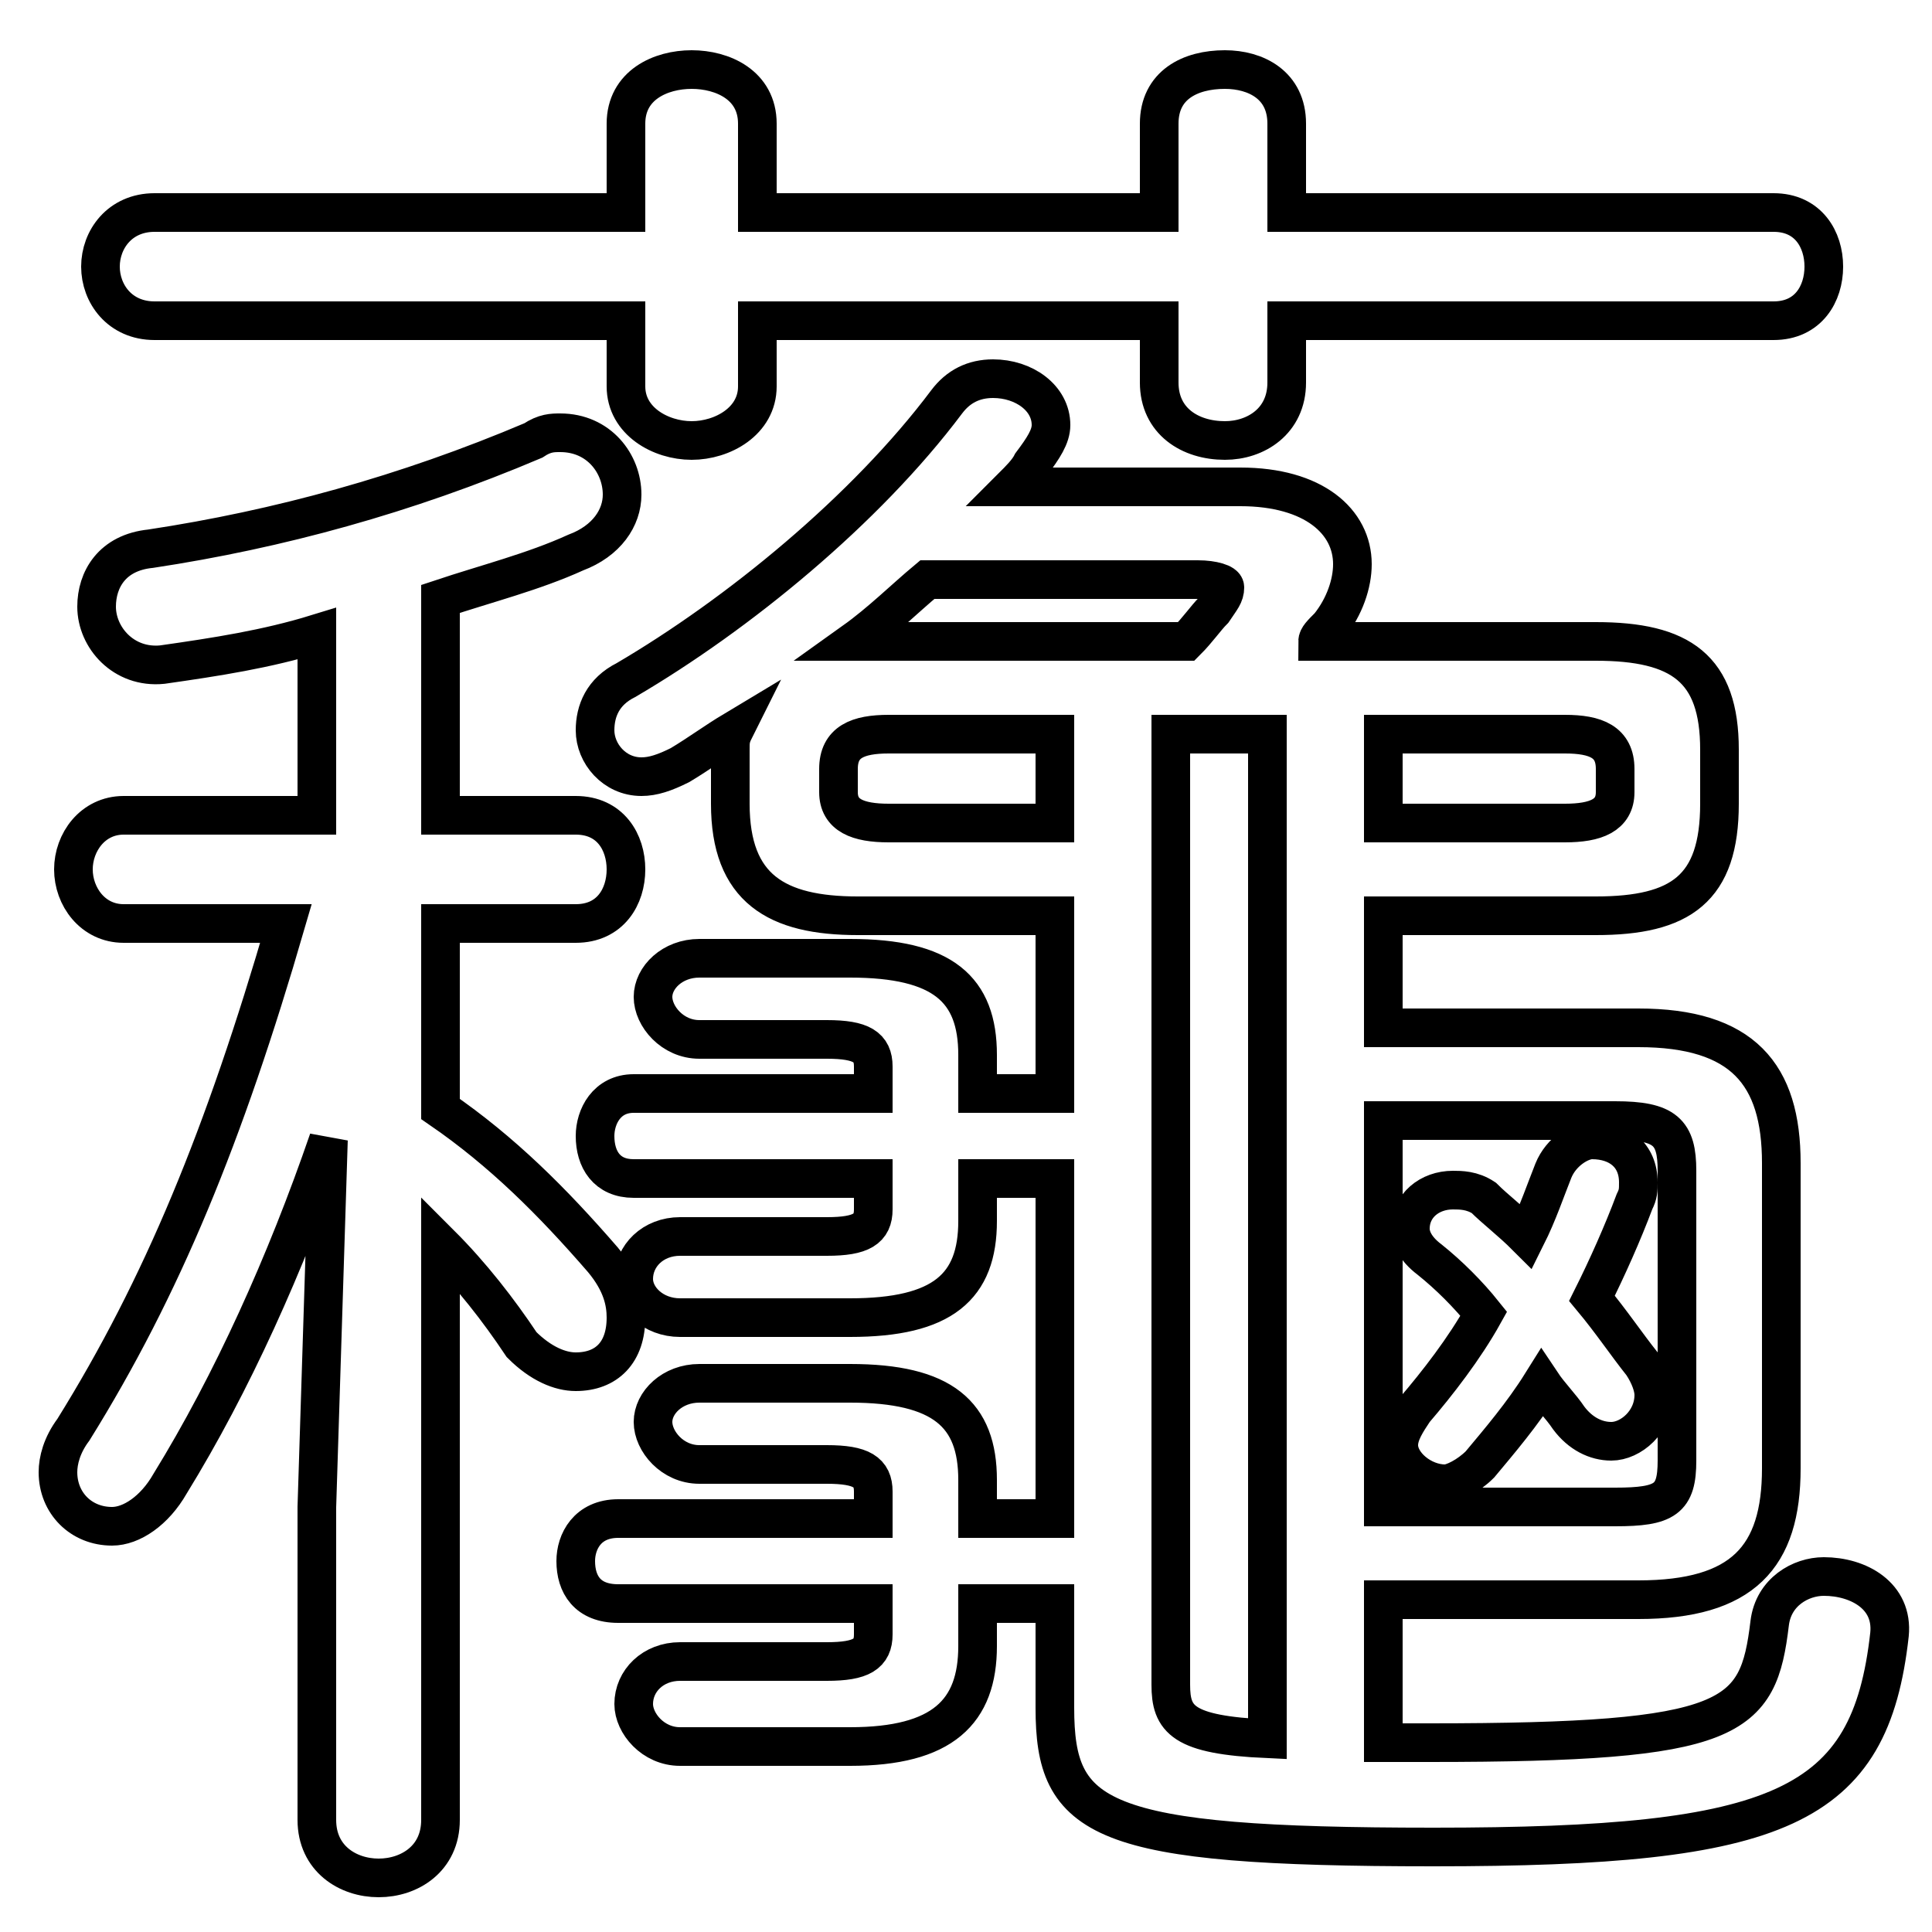 <svg xmlns="http://www.w3.org/2000/svg" viewBox="0 -44.0 50.0 50.0">
    <rect x="0" y="-44.0" width="50.0" height="50.0" fill="#808080" stroke="none"/>
    <g transform="scale(1, -1)">
        <!-- ボディの枠 -->
        <rect x="0" y="-6.0" width="50.0" height="50.0"
            stroke="white" fill="white"/>
        <!-- グリフ座標系の原点 -->
        <circle cx="0" cy="0" r="5" fill="white"/>
        <!-- グリフのアウトライン -->
        <g style="fill:none;stroke:#000000;stroke-width:1;">
<path d="M 8.2 22.9 L 3.2 22.9 C 2.4 22.9 1.9 22.2 1.9 21.5 C 1.9 20.8 2.4 20.1 3.2 20.1 L 7.4 20.1 C 5.8 14.6 4.2 10.7 1.9 7.0 C 1.6 6.6 1.5 6.2 1.5 5.9 C 1.5 5.1 2.1 4.5 2.9 4.5 C 3.4 4.5 4.0 4.9 4.4 5.6 C 6.0 8.2 7.4 11.3 8.5 14.5 L 8.2 5.0 L 8.2 -3.1 C 8.2 -4.1 9.0 -4.6 9.8 -4.6 C 10.6 -4.6 11.4 -4.1 11.4 -3.1 L 11.4 11.8 C 12.2 11.0 12.9 10.1 13.5 9.2 C 14.0 8.7 14.5 8.5 14.9 8.5 C 15.7 8.5 16.2 9.0 16.2 9.9 C 16.2 10.3 16.1 10.8 15.6 11.4 C 14.3 12.9 13.0 14.2 11.4 15.3 L 11.4 20.1 L 14.9 20.1 C 15.8 20.1 16.2 20.8 16.2 21.5 C 16.2 22.2 15.8 22.9 14.9 22.9 L 11.4 22.9 L 11.4 28.5 C 12.6 28.9 13.8 29.2 14.9 29.7 C 15.7 30.0 16.1 30.6 16.1 31.2 C 16.1 32.0 15.5 32.8 14.5 32.8 C 14.3 32.8 14.1 32.8 13.8 32.6 C 10.5 31.2 7.2 30.3 3.9 29.8 C 2.9 29.7 2.5 29.0 2.5 28.3 C 2.5 27.5 3.2 26.7 4.2 26.8 C 5.6 27.0 6.9 27.2 8.2 27.6 Z M 27.3 25.0 L 27.3 22.7 L 23.0 22.7 C 22.2 22.7 21.7 22.9 21.7 23.5 L 21.7 24.1 C 21.7 24.8 22.2 25.0 23.0 25.0 Z M 30.0 38.5 L 19.6 38.5 L 19.6 40.8 C 19.6 41.8 18.7 42.2 17.9 42.2 C 17.1 42.2 16.2 41.8 16.2 40.8 L 16.2 38.5 L 4.0 38.5 C 3.1 38.5 2.6 37.8 2.6 37.1 C 2.6 36.4 3.1 35.7 4.0 35.7 L 16.2 35.7 L 16.2 34.0 C 16.2 33.1 17.1 32.6 17.9 32.6 C 18.7 32.6 19.6 33.1 19.6 34.0 L 19.6 35.7 L 30.0 35.7 L 30.0 34.1 C 30.0 33.1 30.8 32.6 31.7 32.6 C 32.5 32.6 33.3 33.1 33.3 34.1 L 33.3 35.7 L 45.9 35.7 C 46.8 35.7 47.2 36.4 47.2 37.1 C 47.2 37.8 46.8 38.5 45.9 38.5 L 33.3 38.5 L 33.3 40.8 C 33.3 41.8 32.5 42.2 31.7 42.2 C 30.8 42.2 30.0 41.8 30.0 40.8 Z M 35.8 20.3 L 41.3 20.3 C 43.5 20.3 44.5 21.0 44.5 23.2 L 44.5 24.6 C 44.5 26.7 43.5 27.4 41.3 27.4 L 34.1 27.4 C 34.1 27.5 34.2 27.6 34.4 27.8 C 34.8 28.3 35.0 28.9 35.0 29.4 C 35.0 30.5 34.0 31.4 32.1 31.4 L 26.2 31.4 C 26.4 31.6 26.6 31.8 26.7 32.0 C 27.0 32.4 27.2 32.7 27.2 33.0 C 27.2 33.7 26.5 34.2 25.7 34.2 C 25.2 34.2 24.8 34.0 24.5 33.6 C 22.4 30.8 19.1 28.1 16.2 26.4 C 15.6 26.1 15.4 25.6 15.4 25.1 C 15.4 24.5 15.9 23.9 16.6 23.9 C 16.9 23.9 17.2 24.0 17.6 24.2 C 18.1 24.5 18.5 24.8 19.0 25.1 C 18.9 24.9 18.9 24.8 18.9 24.6 L 18.9 23.2 C 18.9 21.0 20.1 20.3 22.2 20.3 L 27.3 20.3 L 27.3 15.7 L 25.3 15.7 L 25.3 16.7 C 25.3 18.4 24.4 19.2 22.0 19.2 L 18.1 19.2 C 17.4 19.2 16.9 18.7 16.9 18.2 C 16.9 17.7 17.4 17.1 18.1 17.1 L 21.4 17.1 C 22.3 17.1 22.6 16.9 22.6 16.4 L 22.6 15.7 L 16.4 15.7 C 15.7 15.7 15.4 15.1 15.4 14.6 C 15.4 14.0 15.7 13.5 16.4 13.5 L 22.6 13.5 L 22.6 12.7 C 22.6 12.2 22.3 12.0 21.4 12.0 L 17.6 12.0 C 16.9 12.0 16.4 11.5 16.4 10.9 C 16.4 10.4 16.9 9.9 17.6 9.9 L 22.0 9.9 C 24.4 9.9 25.3 10.7 25.3 12.4 L 25.3 13.5 L 27.3 13.5 L 27.3 4.7 L 25.3 4.7 L 25.3 5.7 C 25.3 7.4 24.4 8.2 22.0 8.2 L 18.1 8.2 C 17.4 8.2 16.9 7.7 16.9 7.2 C 16.9 6.7 17.4 6.1 18.1 6.1 L 21.4 6.1 C 22.3 6.1 22.6 5.9 22.6 5.4 L 22.6 4.7 L 16.0 4.7 C 15.2 4.7 14.9 4.1 14.9 3.6 C 14.9 3.0 15.2 2.5 16.0 2.5 L 22.6 2.5 L 22.6 1.7 C 22.6 1.2 22.3 1.0 21.4 1.0 L 17.6 1.0 C 16.9 1.0 16.4 0.5 16.4 -0.1 C 16.4 -0.6 16.9 -1.2 17.6 -1.2 L 22.0 -1.2 C 24.4 -1.2 25.3 -0.3 25.3 1.4 L 25.3 2.5 L 27.3 2.5 L 27.3 -0.2 C 27.3 -3.1 28.4 -3.8 37.1 -3.8 C 46.1 -3.8 48.4 -2.8 48.9 1.7 C 49.0 2.7 48.1 3.2 47.2 3.2 C 46.6 3.2 45.9 2.8 45.8 2.0 C 45.5 -0.5 44.9 -1.1 37.0 -1.1 C 36.6 -1.1 36.1 -1.1 35.8 -1.1 L 35.8 2.6 L 42.4 2.6 C 45.1 2.6 46.1 3.7 46.1 6.0 L 46.1 13.9 C 46.1 16.2 45.1 17.4 42.4 17.4 L 35.8 17.4 Z M 31.0 29.0 C 31.4 29.0 31.7 28.9 31.7 28.8 C 31.7 28.6 31.6 28.5 31.4 28.2 C 31.2 28.0 31.0 27.7 30.7 27.4 L 22.2 27.4 L 22.1 27.4 C 22.8 27.9 23.4 28.5 24.0 29.0 Z M 32.8 25.0 L 32.8 -1.0 C 30.6 -0.9 30.3 -0.5 30.3 0.4 L 30.3 25.0 Z M 38.4 10.0 C 37.9 9.1 37.2 8.2 36.6 7.5 C 36.4 7.2 36.2 6.9 36.2 6.6 C 36.2 6.1 36.8 5.6 37.4 5.6 C 37.6 5.6 38.0 5.8 38.3 6.1 C 38.8 6.7 39.4 7.4 39.9 8.2 C 40.1 7.9 40.4 7.6 40.6 7.3 C 40.9 6.9 41.3 6.7 41.7 6.7 C 42.2 6.7 42.8 7.2 42.8 7.9 C 42.8 8.1 42.7 8.4 42.5 8.7 C 42.1 9.2 41.7 9.8 41.2 10.4 C 41.6 11.2 42.0 12.1 42.3 12.9 C 42.4 13.1 42.4 13.2 42.4 13.4 C 42.4 14.1 41.9 14.5 41.2 14.5 C 40.9 14.5 40.4 14.2 40.2 13.7 C 40.0 13.2 39.8 12.6 39.5 12.0 C 39.1 12.4 38.7 12.7 38.4 13.0 C 38.1 13.2 37.8 13.2 37.6 13.2 C 37.0 13.2 36.5 12.8 36.5 12.2 C 36.5 12.0 36.6 11.7 37.0 11.4 C 37.5 11.0 38.0 10.5 38.4 10.0 Z M 35.8 22.7 L 35.8 25.0 L 40.5 25.0 C 41.3 25.0 41.8 24.8 41.8 24.1 L 41.8 23.5 C 41.8 22.9 41.3 22.7 40.5 22.7 Z M 35.8 5.0 L 35.8 15.0 L 41.8 15.0 C 43.1 15.0 43.4 14.7 43.4 13.7 L 43.4 6.2 C 43.4 5.2 43.1 5.0 41.8 5.0 Z"/>
</g>
</g>
</svg>
